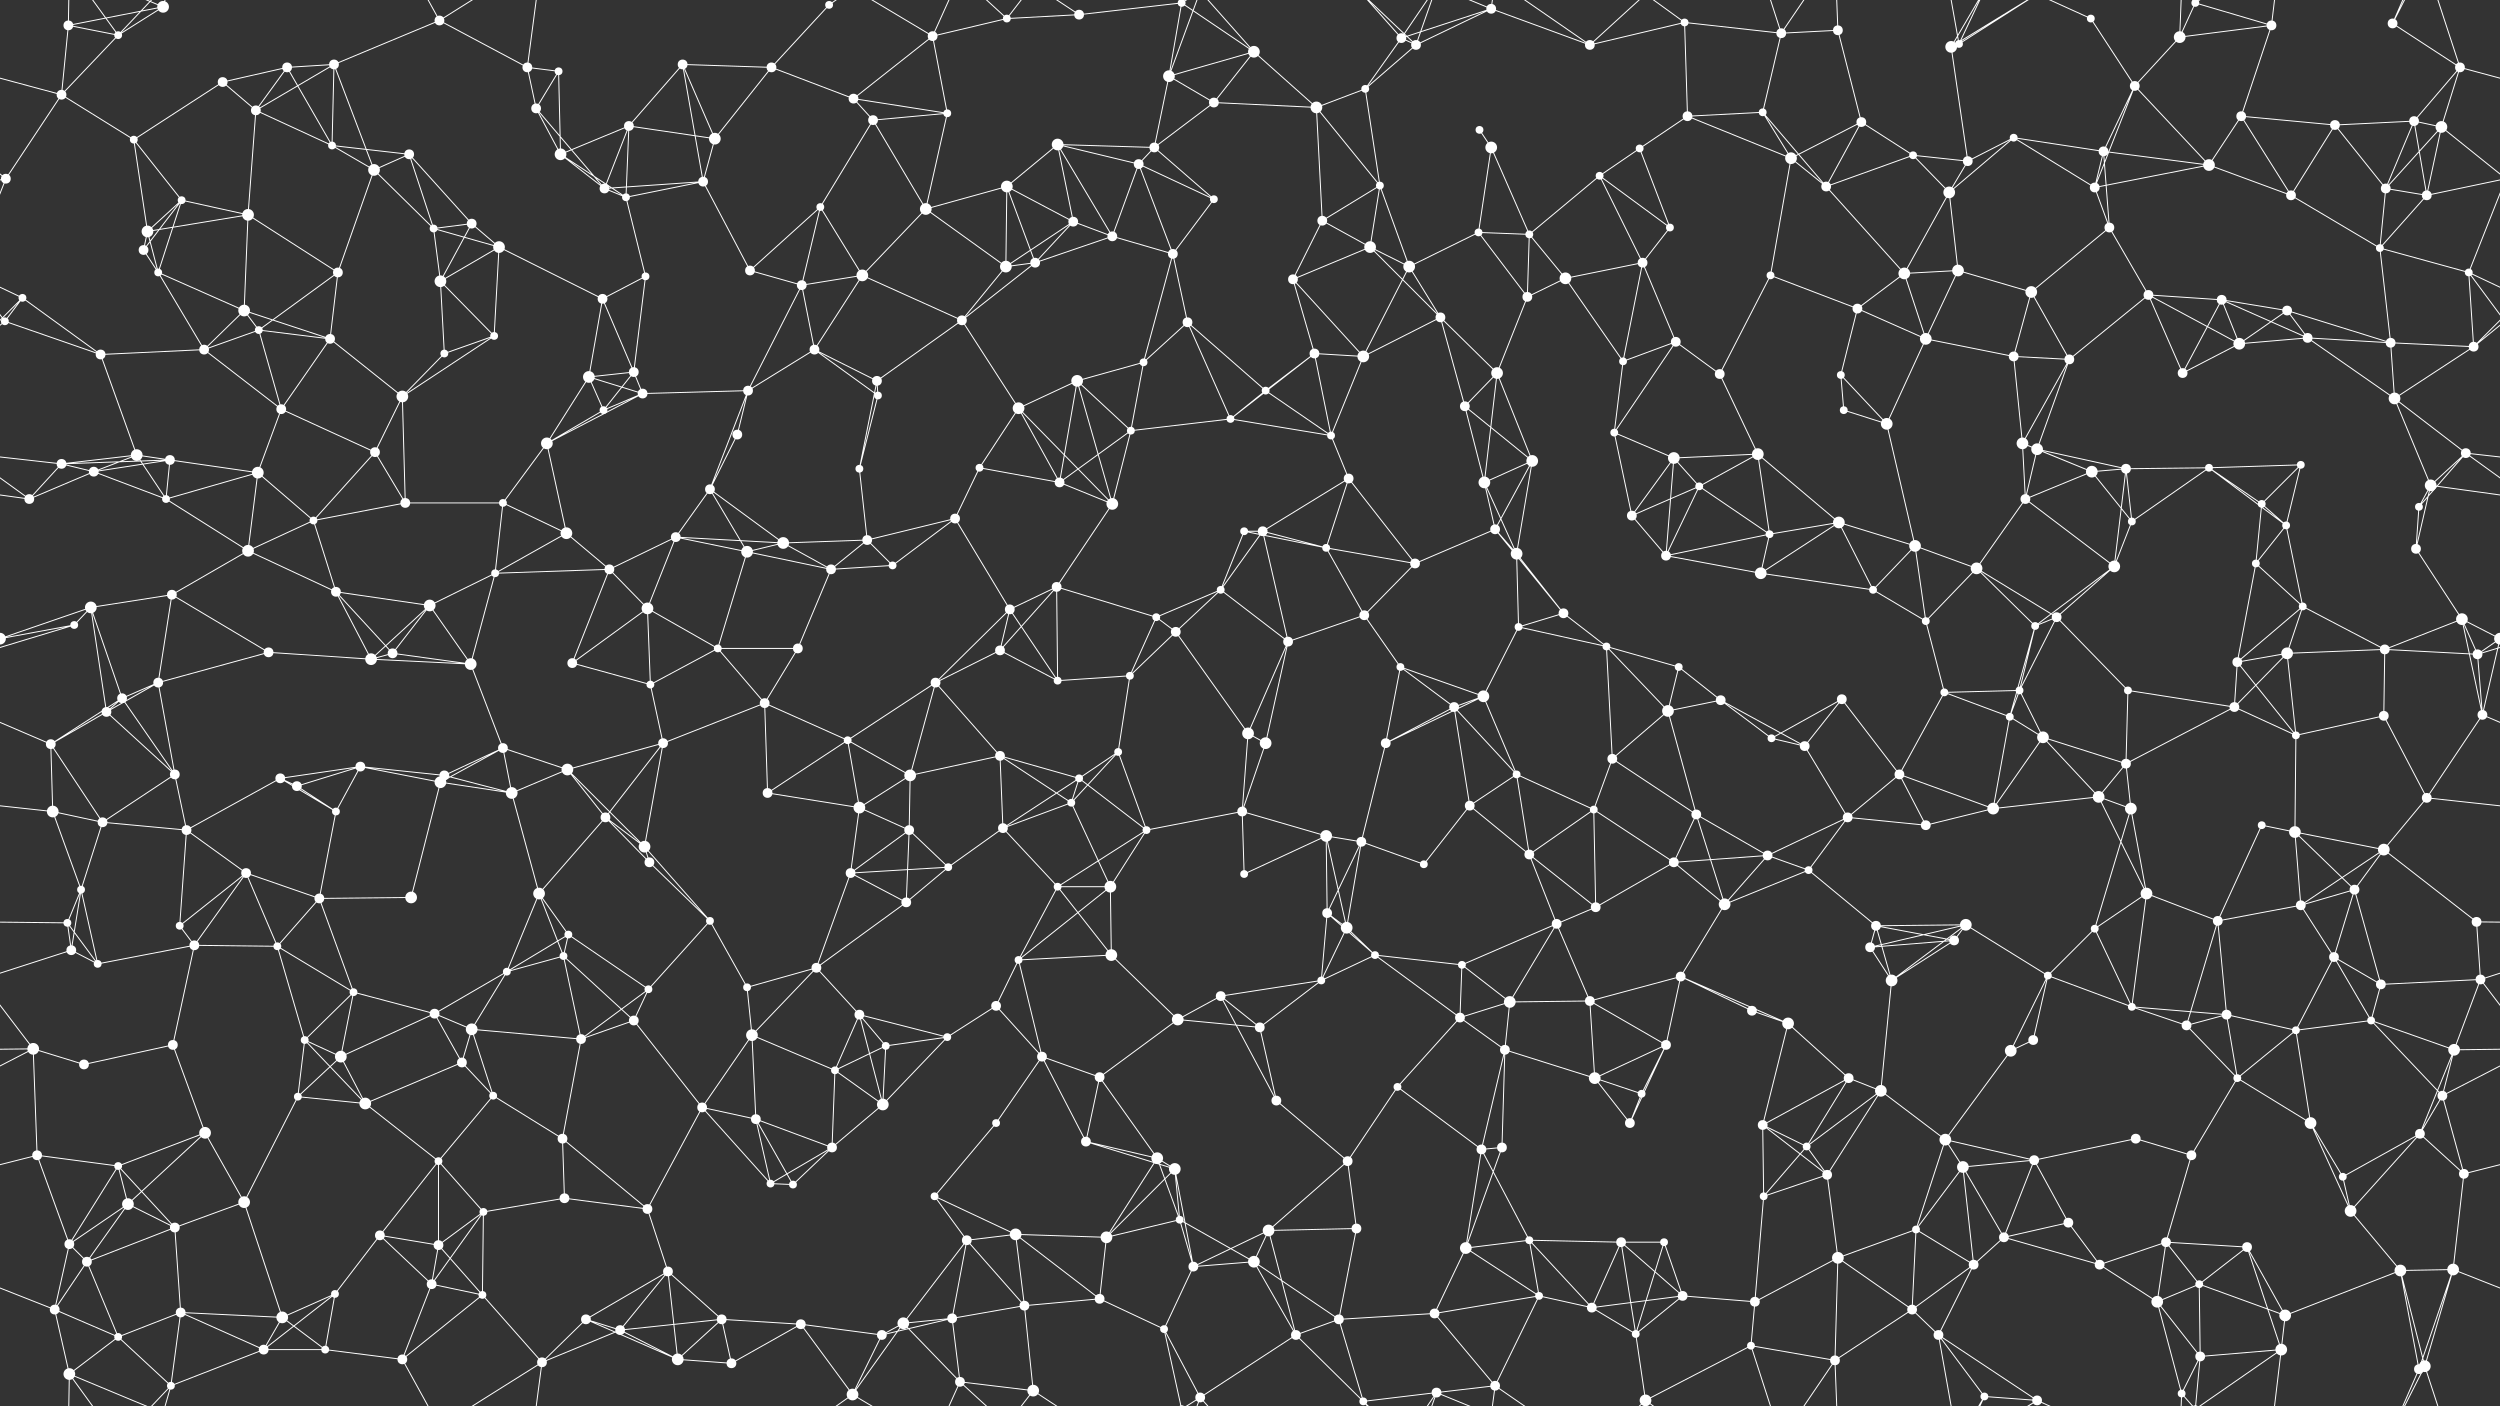 <svg xmlns="http://www.w3.org/2000/svg" width="2560" height="1440" fill="#fff"><rect width="100%" height="100%" fill="#333333" stroke="none"/><circle cx="70" cy="26" r="5"/><circle cx="121" cy="36" r="4"/><circle cx="167" cy="7" r="6"/><circle cx="294" cy="69" r="5"/><circle cx="342" cy="66" r="5"/><circle cx="450" cy="21" r="5"/><circle cx="540" cy="69" r="5"/><circle cx="572" cy="73" r="4"/><circle cx="699" cy="66" r="5"/><circle cx="790" cy="69" r="5"/><circle cx="849" cy="5" r="4"/><circle cx="955" cy="37" r="5"/><circle cx="1031" cy="19" r="4"/><circle cx="1105" cy="15" r="5"/><circle cx="1197" cy="78" r="6"/><circle cx="1210" cy="3" r="4"/><circle cx="1210" cy="1443" r="4"/><circle cx="1284" cy="53" r="6"/><circle cx="1435" cy="39" r="5"/><circle cx="1450" cy="46" r="5"/><circle cx="1527" cy="9" r="5"/><circle cx="1628" cy="46" r="5"/><circle cx="1725" cy="23" r="4"/><circle cx="1824" cy="34" r="5"/><circle cx="1882" cy="31" r="5"/><circle cx="1998" cy="48" r="6"/><circle cx="2006" cy="45" r="4"/><circle cx="2141" cy="19" r="4"/><circle cx="2232" cy="38" r="6"/><circle cx="2248" cy="3" r="4"/><circle cx="2248" cy="1443" r="4"/><circle cx="2326" cy="26" r="5"/><circle cx="2450" cy="24" r="5"/><circle cx="2519" cy="69" r="5"/><circle cx="63" cy="97" r="5"/><circle cx="137" cy="143" r="4"/><circle cx="228" cy="84" r="5"/><circle cx="262" cy="113" r="5"/><circle cx="340" cy="149" r="4"/><circle cx="419" cy="158" r="5"/><circle cx="549" cy="111" r="5"/><circle cx="574" cy="158" r="6"/><circle cx="644" cy="129" r="5"/><circle cx="732" cy="142" r="6"/><circle cx="874" cy="101" r="5"/><circle cx="894" cy="123" r="5"/><circle cx="970" cy="116" r="4"/><circle cx="1083" cy="148" r="6"/><circle cx="1182" cy="151" r="5"/><circle cx="1243" cy="105" r="5"/><circle cx="1348" cy="110" r="6"/><circle cx="1398" cy="91" r="4"/><circle cx="1515" cy="133" r="4"/><circle cx="1527" cy="151" r="6"/><circle cx="1679" cy="152" r="4"/><circle cx="1728" cy="119" r="5"/><circle cx="1805" cy="115" r="4"/><circle cx="1906" cy="125" r="5"/><circle cx="1959" cy="159" r="4"/><circle cx="2062" cy="141" r="4"/><circle cx="2154" cy="155" r="5"/><circle cx="2186" cy="88" r="5"/><circle cx="2295" cy="119" r="5"/><circle cx="2391" cy="128" r="5"/><circle cx="2472" cy="124" r="5"/><circle cx="2500" cy="130" r="6"/><circle cx="6" cy="183" r="5"/><circle cx="151" cy="237" r="6"/><circle cx="186" cy="205" r="4"/><circle cx="254" cy="220" r="6"/><circle cx="383" cy="174" r="6"/><circle cx="444" cy="234" r="4"/><circle cx="483" cy="229" r="5"/><circle cx="619" cy="193" r="5"/><circle cx="641" cy="202" r="4"/><circle cx="720" cy="186" r="5"/><circle cx="840" cy="212" r="4"/><circle cx="948" cy="214" r="6"/><circle cx="1031" cy="191" r="6"/><circle cx="1099" cy="227" r="5"/><circle cx="1166" cy="168" r="5"/><circle cx="1243" cy="204" r="4"/><circle cx="1354" cy="226" r="5"/><circle cx="1413" cy="190" r="4"/><circle cx="1514" cy="238" r="4"/><circle cx="1566" cy="240" r="4"/><circle cx="1638" cy="180" r="4"/><circle cx="1710" cy="233" r="4"/><circle cx="1834" cy="162" r="6"/><circle cx="1870" cy="191" r="5"/><circle cx="1996" cy="197" r="6"/><circle cx="2015" cy="165" r="5"/><circle cx="2145" cy="192" r="5"/><circle cx="2160" cy="233" r="5"/><circle cx="2262" cy="169" r="6"/><circle cx="2346" cy="200" r="5"/><circle cx="2443" cy="193" r="5"/><circle cx="2485" cy="200" r="5"/><circle cx="23" cy="305" r="4"/><circle cx="147" cy="256" r="5"/><circle cx="162" cy="279" r="4"/><circle cx="250" cy="318" r="6"/><circle cx="346" cy="279" r="5"/><circle cx="451" cy="288" r="6"/><circle cx="511" cy="253" r="6"/><circle cx="617" cy="306" r="5"/><circle cx="661" cy="283" r="4"/><circle cx="768" cy="277" r="5"/><circle cx="821" cy="292" r="5"/><circle cx="883" cy="282" r="6"/><circle cx="1030" cy="273" r="6"/><circle cx="1060" cy="269" r="5"/><circle cx="1139" cy="242" r="5"/><circle cx="1201" cy="260" r="5"/><circle cx="1324" cy="286" r="5"/><circle cx="1403" cy="253" r="6"/><circle cx="1443" cy="273" r="6"/><circle cx="1564" cy="304" r="5"/><circle cx="1603" cy="285" r="6"/><circle cx="1682" cy="269" r="5"/><circle cx="1813" cy="282" r="4"/><circle cx="1902" cy="316" r="5"/><circle cx="1950" cy="280" r="6"/><circle cx="2005" cy="277" r="6"/><circle cx="2080" cy="299" r="6"/><circle cx="2200" cy="302" r="5"/><circle cx="2275" cy="307" r="5"/><circle cx="2342" cy="318" r="5"/><circle cx="2437" cy="254" r="4"/><circle cx="2528" cy="279" r="4"/><circle cx="5" cy="329" r="4"/><circle cx="103" cy="363" r="5"/><circle cx="209" cy="358" r="5"/><circle cx="265" cy="338" r="4"/><circle cx="338" cy="347" r="5"/><circle cx="455" cy="362" r="4"/><circle cx="506" cy="344" r="4"/><circle cx="603" cy="386" r="6"/><circle cx="649" cy="381" r="5"/><circle cx="766" cy="400" r="5"/><circle cx="834" cy="358" r="5"/><circle cx="898" cy="390" r="5"/><circle cx="985" cy="328" r="5"/><circle cx="1103" cy="390" r="6"/><circle cx="1171" cy="371" r="4"/><circle cx="1216" cy="330" r="5"/><circle cx="1346" cy="362" r="5"/><circle cx="1396" cy="365" r="6"/><circle cx="1475" cy="325" r="5"/><circle cx="1533" cy="382" r="6"/><circle cx="1662" cy="370" r="4"/><circle cx="1716" cy="350" r="5"/><circle cx="1761" cy="383" r="5"/><circle cx="1885" cy="384" r="4"/><circle cx="1972" cy="347" r="6"/><circle cx="2062" cy="365" r="5"/><circle cx="2119" cy="368" r="5"/><circle cx="2235" cy="382" r="5"/><circle cx="2293" cy="352" r="6"/><circle cx="2363" cy="346" r="5"/><circle cx="2448" cy="351" r="5"/><circle cx="2533" cy="355" r="5"/><circle cx="63" cy="475" r="5"/><circle cx="140" cy="466" r="6"/><circle cx="174" cy="471" r="5"/><circle cx="288" cy="419" r="5"/><circle cx="384" cy="463" r="5"/><circle cx="412" cy="406" r="6"/><circle cx="560" cy="454" r="6"/><circle cx="618" cy="420" r="4"/><circle cx="658" cy="403" r="5"/><circle cx="755" cy="445" r="5"/><circle cx="880" cy="480" r="4"/><circle cx="899" cy="405" r="4"/><circle cx="1003" cy="479" r="4"/><circle cx="1043" cy="418" r="6"/><circle cx="1158" cy="441" r="4"/><circle cx="1260" cy="429" r="4"/><circle cx="1296" cy="400" r="4"/><circle cx="1363" cy="446" r="4"/><circle cx="1500" cy="416" r="5"/><circle cx="1569" cy="472" r="6"/><circle cx="1653" cy="443" r="4"/><circle cx="1714" cy="469" r="6"/><circle cx="1800" cy="465" r="6"/><circle cx="1888" cy="420" r="4"/><circle cx="1932" cy="434" r="6"/><circle cx="2071" cy="454" r="6"/><circle cx="2086" cy="460" r="6"/><circle cx="2177" cy="480" r="5"/><circle cx="2262" cy="479" r="4"/><circle cx="2356" cy="476" r="4"/><circle cx="2452" cy="408" r="6"/><circle cx="2525" cy="464" r="5"/><circle cx="30" cy="511" r="5"/><circle cx="96" cy="483" r="5"/><circle cx="170" cy="511" r="4"/><circle cx="264" cy="484" r="6"/><circle cx="321" cy="533" r="4"/><circle cx="415" cy="515" r="5"/><circle cx="515" cy="515" r="4"/><circle cx="580" cy="546" r="6"/><circle cx="692" cy="550" r="5"/><circle cx="727" cy="501" r="5"/><circle cx="802" cy="556" r="6"/><circle cx="888" cy="553" r="5"/><circle cx="978" cy="531" r="5"/><circle cx="1085" cy="494" r="5"/><circle cx="1139" cy="516" r="6"/><circle cx="1274" cy="544" r="4"/><circle cx="1293" cy="544" r="5"/><circle cx="1381" cy="490" r="5"/><circle cx="1520" cy="494" r="6"/><circle cx="1531" cy="542" r="5"/><circle cx="1671" cy="528" r="5"/><circle cx="1740" cy="498" r="4"/><circle cx="1812" cy="547" r="4"/><circle cx="1883" cy="535" r="6"/><circle cx="1961" cy="559" r="6"/><circle cx="2074" cy="511" r="5"/><circle cx="2142" cy="483" r="6"/><circle cx="2183" cy="534" r="4"/><circle cx="2316" cy="516" r="4"/><circle cx="2341" cy="538" r="4"/><circle cx="2477" cy="519" r="4"/><circle cx="2489" cy="497" r="6"/><circle cx="76" cy="640" r="4"/><circle cx="93" cy="622" r="6"/><circle cx="176" cy="609" r="5"/><circle cx="254" cy="564" r="6"/><circle cx="344" cy="606" r="5"/><circle cx="440" cy="620" r="6"/><circle cx="507" cy="587" r="4"/><circle cx="624" cy="583" r="5"/><circle cx="663" cy="623" r="6"/><circle cx="765" cy="565" r="6"/><circle cx="851" cy="583" r="5"/><circle cx="914" cy="579" r="4"/><circle cx="1034" cy="624" r="5"/><circle cx="1082" cy="601" r="5"/><circle cx="1184" cy="632" r="4"/><circle cx="1250" cy="604" r="4"/><circle cx="1358" cy="561" r="4"/><circle cx="1397" cy="630" r="5"/><circle cx="1449" cy="577" r="5"/><circle cx="1553" cy="567" r="6"/><circle cx="1601" cy="628" r="5"/><circle cx="1706" cy="569" r="5"/><circle cx="1803" cy="587" r="6"/><circle cx="1918" cy="604" r="4"/><circle cx="1972" cy="636" r="4"/><circle cx="2024" cy="582" r="6"/><circle cx="2106" cy="632" r="5"/><circle cx="2165" cy="580" r="6"/><circle cx="2310" cy="577" r="4"/><circle cx="2358" cy="621" r="4"/><circle cx="2474" cy="562" r="5"/><circle cx="2521" cy="634" r="6"/><circle cx="0" cy="654" r="6"/><circle cx="2560" cy="654" r="6"/><circle cx="125" cy="715" r="5"/><circle cx="162" cy="699" r="5"/><circle cx="275" cy="668" r="5"/><circle cx="380" cy="675" r="6"/><circle cx="402" cy="669" r="5"/><circle cx="482" cy="680" r="6"/><circle cx="586" cy="679" r="5"/><circle cx="666" cy="701" r="4"/><circle cx="735" cy="664" r="4"/><circle cx="817" cy="664" r="5"/><circle cx="958" cy="699" r="5"/><circle cx="1024" cy="666" r="5"/><circle cx="1083" cy="697" r="4"/><circle cx="1157" cy="692" r="4"/><circle cx="1204" cy="647" r="5"/><circle cx="1319" cy="657" r="5"/><circle cx="1434" cy="683" r="4"/><circle cx="1519" cy="713" r="6"/><circle cx="1555" cy="642" r="4"/><circle cx="1645" cy="662" r="4"/><circle cx="1719" cy="683" r="4"/><circle cx="1762" cy="717" r="5"/><circle cx="1886" cy="716" r="5"/><circle cx="1991" cy="709" r="4"/><circle cx="2068" cy="707" r="4"/><circle cx="2084" cy="641" r="4"/><circle cx="2179" cy="707" r="4"/><circle cx="2291" cy="678" r="5"/><circle cx="2342" cy="669" r="6"/><circle cx="2442" cy="665" r="5"/><circle cx="2537" cy="670" r="5"/><circle cx="52" cy="762" r="5"/><circle cx="109" cy="729" r="5"/><circle cx="179" cy="793" r="5"/><circle cx="287" cy="797" r="5"/><circle cx="369" cy="785" r="5"/><circle cx="455" cy="794" r="5"/><circle cx="515" cy="766" r="5"/><circle cx="581" cy="788" r="6"/><circle cx="679" cy="761" r="5"/><circle cx="783" cy="720" r="5"/><circle cx="868" cy="758" r="4"/><circle cx="932" cy="794" r="6"/><circle cx="1024" cy="774" r="5"/><circle cx="1105" cy="797" r="4"/><circle cx="1145" cy="770" r="4"/><circle cx="1278" cy="751" r="6"/><circle cx="1296" cy="761" r="6"/><circle cx="1419" cy="761" r="5"/><circle cx="1489" cy="724" r="5"/><circle cx="1553" cy="793" r="4"/><circle cx="1651" cy="777" r="5"/><circle cx="1708" cy="728" r="6"/><circle cx="1814" cy="756" r="4"/><circle cx="1848" cy="764" r="5"/><circle cx="1945" cy="793" r="5"/><circle cx="2058" cy="734" r="4"/><circle cx="2092" cy="755" r="6"/><circle cx="2177" cy="782" r="5"/><circle cx="2288" cy="724" r="5"/><circle cx="2351" cy="753" r="4"/><circle cx="2441" cy="733" r="5"/><circle cx="2542" cy="732" r="5"/><circle cx="54" cy="831" r="6"/><circle cx="105" cy="842" r="5"/><circle cx="191" cy="850" r="5"/><circle cx="304" cy="805" r="5"/><circle cx="344" cy="831" r="4"/><circle cx="451" cy="801" r="6"/><circle cx="524" cy="812" r="6"/><circle cx="620" cy="837" r="5"/><circle cx="660" cy="867" r="6"/><circle cx="786" cy="812" r="5"/><circle cx="880" cy="827" r="6"/><circle cx="931" cy="850" r="5"/><circle cx="1027" cy="848" r="5"/><circle cx="1097" cy="822" r="4"/><circle cx="1174" cy="850" r="4"/><circle cx="1272" cy="831" r="5"/><circle cx="1358" cy="856" r="6"/><circle cx="1394" cy="862" r="5"/><circle cx="1505" cy="825" r="5"/><circle cx="1566" cy="875" r="5"/><circle cx="1632" cy="829" r="4"/><circle cx="1737" cy="834" r="5"/><circle cx="1810" cy="876" r="5"/><circle cx="1892" cy="837" r="5"/><circle cx="1972" cy="845" r="5"/><circle cx="2041" cy="828" r="6"/><circle cx="2149" cy="816" r="6"/><circle cx="2182" cy="828" r="6"/><circle cx="2316" cy="845" r="4"/><circle cx="2350" cy="852" r="6"/><circle cx="2441" cy="870" r="6"/><circle cx="2485" cy="817" r="5"/><circle cx="69" cy="945" r="4"/><circle cx="83" cy="911" r="4"/><circle cx="184" cy="948" r="4"/><circle cx="252" cy="894" r="5"/><circle cx="327" cy="920" r="5"/><circle cx="421" cy="919" r="6"/><circle cx="552" cy="915" r="6"/><circle cx="582" cy="957" r="4"/><circle cx="665" cy="883" r="5"/><circle cx="727" cy="943" r="4"/><circle cx="871" cy="894" r="5"/><circle cx="928" cy="924" r="5"/><circle cx="971" cy="888" r="4"/><circle cx="1083" cy="908" r="4"/><circle cx="1137" cy="908" r="6"/><circle cx="1274" cy="895" r="4"/><circle cx="1359" cy="935" r="5"/><circle cx="1379" cy="950" r="6"/><circle cx="1458" cy="885" r="4"/><circle cx="1594" cy="946" r="5"/><circle cx="1634" cy="929" r="5"/><circle cx="1714" cy="883" r="5"/><circle cx="1766" cy="926" r="6"/><circle cx="1852" cy="891" r="4"/><circle cx="1921" cy="948" r="5"/><circle cx="2013" cy="947" r="6"/><circle cx="2145" cy="951" r="4"/><circle cx="2198" cy="915" r="6"/><circle cx="2271" cy="943" r="5"/><circle cx="2356" cy="927" r="5"/><circle cx="2411" cy="911" r="5"/><circle cx="2536" cy="944" r="5"/><circle cx="73" cy="973" r="5"/><circle cx="100" cy="987" r="4"/><circle cx="199" cy="968" r="5"/><circle cx="284" cy="969" r="4"/><circle cx="362" cy="1016" r="4"/><circle cx="445" cy="1038" r="5"/><circle cx="519" cy="995" r="4"/><circle cx="577" cy="979" r="4"/><circle cx="664" cy="1013" r="4"/><circle cx="765" cy="1011" r="4"/><circle cx="836" cy="991" r="5"/><circle cx="880" cy="1039" r="5"/><circle cx="1020" cy="1030" r="5"/><circle cx="1043" cy="983" r="4"/><circle cx="1138" cy="978" r="6"/><circle cx="1250" cy="1020" r="5"/><circle cx="1353" cy="1004" r="4"/><circle cx="1408" cy="978" r="4"/><circle cx="1497" cy="988" r="4"/><circle cx="1546" cy="1026" r="6"/><circle cx="1628" cy="1025" r="5"/><circle cx="1721" cy="1000" r="5"/><circle cx="1794" cy="1035" r="5"/><circle cx="1915" cy="970" r="5"/><circle cx="1937" cy="1004" r="6"/><circle cx="2001" cy="963" r="5"/><circle cx="2097" cy="999" r="4"/><circle cx="2183" cy="1031" r="4"/><circle cx="2280" cy="1039" r="5"/><circle cx="2390" cy="980" r="5"/><circle cx="2438" cy="1008" r="5"/><circle cx="2540" cy="1003" r="5"/><circle cx="34" cy="1074" r="6"/><circle cx="86" cy="1090" r="5"/><circle cx="177" cy="1070" r="5"/><circle cx="312" cy="1065" r="4"/><circle cx="349" cy="1082" r="6"/><circle cx="473" cy="1088" r="5"/><circle cx="483" cy="1054" r="6"/><circle cx="595" cy="1064" r="5"/><circle cx="649" cy="1045" r="5"/><circle cx="770" cy="1060" r="6"/><circle cx="855" cy="1096" r="4"/><circle cx="907" cy="1071" r="4"/><circle cx="970" cy="1062" r="4"/><circle cx="1067" cy="1082" r="5"/><circle cx="1126" cy="1103" r="5"/><circle cx="1206" cy="1044" r="6"/><circle cx="1290" cy="1052" r="5"/><circle cx="1431" cy="1113" r="4"/><circle cx="1495" cy="1042" r="5"/><circle cx="1541" cy="1075" r="5"/><circle cx="1633" cy="1104" r="6"/><circle cx="1706" cy="1070" r="5"/><circle cx="1831" cy="1048" r="6"/><circle cx="1893" cy="1104" r="5"/><circle cx="1926" cy="1117" r="6"/><circle cx="2059" cy="1076" r="6"/><circle cx="2082" cy="1065" r="5"/><circle cx="2239" cy="1050" r="5"/><circle cx="2291" cy="1104" r="4"/><circle cx="2351" cy="1055" r="4"/><circle cx="2428" cy="1045" r="4"/><circle cx="2513" cy="1075" r="6"/><circle cx="38" cy="1183" r="5"/><circle cx="121" cy="1194" r="4"/><circle cx="210" cy="1160" r="6"/><circle cx="305" cy="1123" r="4"/><circle cx="374" cy="1130" r="6"/><circle cx="449" cy="1189" r="4"/><circle cx="505" cy="1122" r="4"/><circle cx="576" cy="1166" r="5"/><circle cx="719" cy="1134" r="5"/><circle cx="774" cy="1146" r="5"/><circle cx="852" cy="1175" r="5"/><circle cx="904" cy="1131" r="6"/><circle cx="1020" cy="1150" r="4"/><circle cx="1112" cy="1169" r="5"/><circle cx="1185" cy="1186" r="6"/><circle cx="1203" cy="1197" r="6"/><circle cx="1307" cy="1127" r="5"/><circle cx="1380" cy="1189" r="5"/><circle cx="1517" cy="1177" r="5"/><circle cx="1538" cy="1175" r="5"/><circle cx="1669" cy="1150" r="5"/><circle cx="1681" cy="1120" r="4"/><circle cx="1805" cy="1152" r="5"/><circle cx="1850" cy="1174" r="4"/><circle cx="1992" cy="1167" r="6"/><circle cx="2010" cy="1195" r="6"/><circle cx="2083" cy="1188" r="5"/><circle cx="2187" cy="1166" r="5"/><circle cx="2244" cy="1183" r="5"/><circle cx="2366" cy="1150" r="6"/><circle cx="2478" cy="1161" r="5"/><circle cx="2501" cy="1122" r="5"/><circle cx="71" cy="1274" r="5"/><circle cx="131" cy="1233" r="6"/><circle cx="179" cy="1257" r="5"/><circle cx="250" cy="1231" r="6"/><circle cx="389" cy="1265" r="5"/><circle cx="449" cy="1275" r="5"/><circle cx="495" cy="1241" r="4"/><circle cx="578" cy="1227" r="5"/><circle cx="663" cy="1238" r="5"/><circle cx="789" cy="1212" r="4"/><circle cx="812" cy="1213" r="4"/><circle cx="957" cy="1225" r="4"/><circle cx="990" cy="1270" r="5"/><circle cx="1040" cy="1264" r="6"/><circle cx="1133" cy="1267" r="6"/><circle cx="1208" cy="1249" r="4"/><circle cx="1299" cy="1260" r="6"/><circle cx="1389" cy="1258" r="5"/><circle cx="1501" cy="1278" r="6"/><circle cx="1566" cy="1270" r="4"/><circle cx="1660" cy="1272" r="5"/><circle cx="1704" cy="1272" r="4"/><circle cx="1806" cy="1225" r="4"/><circle cx="1871" cy="1203" r="5"/><circle cx="1962" cy="1259" r="4"/><circle cx="2052" cy="1267" r="5"/><circle cx="2118" cy="1252" r="5"/><circle cx="2218" cy="1272" r="5"/><circle cx="2301" cy="1277" r="5"/><circle cx="2399" cy="1205" r="4"/><circle cx="2407" cy="1240" r="6"/><circle cx="2523" cy="1202" r="5"/><circle cx="56" cy="1341" r="5"/><circle cx="89" cy="1292" r="5"/><circle cx="185" cy="1344" r="5"/><circle cx="289" cy="1349" r="6"/><circle cx="343" cy="1325" r="4"/><circle cx="442" cy="1315" r="5"/><circle cx="494" cy="1326" r="4"/><circle cx="600" cy="1351" r="5"/><circle cx="684" cy="1302" r="5"/><circle cx="739" cy="1351" r="5"/><circle cx="820" cy="1356" r="5"/><circle cx="925" cy="1355" r="6"/><circle cx="975" cy="1350" r="5"/><circle cx="1049" cy="1337" r="5"/><circle cx="1126" cy="1330" r="5"/><circle cx="1222" cy="1297" r="5"/><circle cx="1284" cy="1292" r="6"/><circle cx="1371" cy="1351" r="5"/><circle cx="1469" cy="1345" r="5"/><circle cx="1576" cy="1327" r="4"/><circle cx="1630" cy="1339" r="5"/><circle cx="1723" cy="1327" r="5"/><circle cx="1797" cy="1333" r="5"/><circle cx="1882" cy="1288" r="6"/><circle cx="1958" cy="1341" r="5"/><circle cx="2021" cy="1295" r="5"/><circle cx="2150" cy="1295" r="5"/><circle cx="2209" cy="1333" r="6"/><circle cx="2252" cy="1315" r="4"/><circle cx="2340" cy="1347" r="6"/><circle cx="2458" cy="1301" r="6"/><circle cx="2512" cy="1300" r="6"/><circle cx="71" cy="1407" r="6"/><circle cx="121" cy="1369" r="4"/><circle cx="175" cy="1419" r="4"/><circle cx="270" cy="1382" r="5"/><circle cx="333" cy="1382" r="4"/><circle cx="412" cy="1392" r="5"/><circle cx="555" cy="1395" r="5"/><circle cx="635" cy="1362" r="5"/><circle cx="694" cy="1392" r="6"/><circle cx="749" cy="1396" r="5"/><circle cx="873" cy="1428" r="6"/><circle cx="903" cy="1367" r="5"/><circle cx="983" cy="1415" r="5"/><circle cx="1058" cy="1424" r="6"/><circle cx="1192" cy="1361" r="4"/><circle cx="1229" cy="1431" r="5"/><circle cx="1327" cy="1367" r="5"/><circle cx="1396" cy="1435" r="4"/><circle cx="1471" cy="1426" r="5"/><circle cx="1531" cy="1419" r="5"/><circle cx="1675" cy="1366" r="4"/><circle cx="1685" cy="1434" r="6"/><circle cx="1685" cy="-6" r="6"/><circle cx="1793" cy="1378" r="4"/><circle cx="1879" cy="1393" r="5"/><circle cx="1985" cy="1367" r="5"/><circle cx="2032" cy="1430" r="4"/><circle cx="2086" cy="1434" r="5"/><circle cx="2234" cy="1427" r="4"/><circle cx="2253" cy="1389" r="5"/><circle cx="2336" cy="1382" r="6"/><circle cx="2477" cy="1402" r="5"/><circle cx="2483" cy="1399" r="6"/><path stroke="#fff" d="M70 26L121 36M70 26L167 7M70 26L63 97M70 26L71 -33M70 1466L71 1407M121 36L167 7M121 36L63 97M121 36L71 -33M121 36L175 -21M121 1476L71 1407M121 1476L175 1419M167 7L71 -33M167 7L175 -21M167 1447L71 1407M167 1447L175 1419M294 69L342 66M294 69L228 84M294 69L262 113M294 69L340 149M342 66L450 21M342 66L262 113M342 66L340 149M342 66L383 174M450 21L540 69M450 21L412 -48M450 21L555 -45M450 1461L412 1392M450 1461L555 1395M540 69L572 73M540 69L549 111M540 69L555 -45M540 1509L555 1395M572 73L549 111M572 73L574 158M699 66L790 69M699 66L644 129M699 66L732 142M699 66L720 186M790 69L849 5M790 69L732 142M790 69L874 101M849 5L873 -12M849 1445L873 1428M955 37L1031 19M955 37L874 101M955 37L970 116M955 37L873 -12M955 37L983 -25M955 1477L873 1428M955 1477L983 1415M1031 19L1105 15M1031 19L983 -25M1031 19L1058 -16M1031 1459L983 1415M1031 1459L1058 1424M1105 15L1210 3M1105 15L1058 -16M1105 1455L1058 1424M1197 78L1210 3M1197 78L1284 53M1197 78L1182 151M1197 78L1243 105M1197 78L1229 -9M1197 1518L1229 1431M1210 3L1284 53M1210 3L1192 -79M1210 3L1229 -9M1210 1443L1192 1361M1210 1443L1229 1431M1284 53L1243 105M1284 53L1348 110M1284 53L1229 -9M1284 1493L1229 1431M1435 39L1450 46M1435 39L1527 9M1435 39L1398 91M1435 39L1396 -5M1435 39L1471 -14M1435 1479L1396 1435M1435 1479L1471 1426M1450 46L1527 9M1450 46L1398 91M1450 46L1396 -5M1450 46L1471 -14M1450 1486L1396 1435M1450 1486L1471 1426M1527 9L1628 46M1527 9L1471 -14M1527 9L1531 -21M1527 1449L1471 1426M1527 1449L1531 1419M1628 46L1725 23M1628 46L1531 -21M1628 46L1685 -6M1628 1486L1531 1419M1628 1486L1685 1434M1725 23L1824 34M1725 23L1728 119M1725 23L1685 -6M1725 1463L1685 1434M1824 34L1882 31M1824 34L1805 115M1824 34L1793 -62M1824 34L1879 -47M1824 1474L1793 1378M1824 1474L1879 1393M1882 31L1906 125M1882 31L1879 -47M1882 1471L1879 1393M1998 48L2006 45M1998 48L2015 165M1998 48L2032 -10M1998 48L2086 -6M1998 1488L2032 1430M1998 1488L2086 1434M2006 45L1985 -73M2006 45L2032 -10M2006 45L2086 -6M2006 1485L1985 1367M2006 1485L2032 1430M2006 1485L2086 1434M2141 19L2186 88M2141 19L2086 -6M2141 1459L2086 1434M2232 38L2248 3M2232 38L2326 26M2232 38L2186 88M2232 38L2234 -13M2232 1478L2234 1427M2248 3L2326 26M2248 3L2234 -13M2248 3L2253 -51M2248 3L2336 -58M2248 1443L2234 1427M2248 1443L2253 1389M2248 1443L2336 1382M2326 26L2295 119M2326 26L2336 -58M2326 1466L2336 1382M2450 24L2519 69M2450 24L2477 -38M2450 24L2483 -41M2450 1464L2477 1402M2450 1464L2483 1399M2519 69L2623 97M2519 69L2472 124M2519 69L2500 130M2519 69L2483 -41M-41 69L63 97M2519 1509L2483 1399M63 97L137 143M63 97L6 183M137 143L228 84M137 143L151 237M137 143L186 205M228 84L262 113M262 113L340 149M262 113L254 220M340 149L419 158M340 149L383 174M419 158L383 174M419 158L444 234M419 158L483 229M549 111L574 158M549 111L619 193M574 158L644 129M574 158L619 193M574 158L641 202M644 129L732 142M644 129L619 193M644 129L641 202M732 142L720 186M874 101L894 123M874 101L970 116M894 123L970 116M894 123L840 212M894 123L948 214M970 116L948 214M1083 148L1182 151M1083 148L1031 191M1083 148L1099 227M1083 148L1166 168M1083 148L1139 242M1182 151L1243 105M1182 151L1166 168M1182 151L1243 204M1243 105L1348 110M1348 110L1398 91M1348 110L1354 226M1348 110L1413 190M1398 91L1413 190M1515 133L1527 151M1527 151L1514 238M1527 151L1566 240M1679 152L1728 119M1679 152L1638 180M1679 152L1710 233M1728 119L1805 115M1728 119L1834 162M1805 115L1834 162M1805 115L1870 191M1906 125L1959 159M1906 125L1834 162M1906 125L1870 191M1959 159L1870 191M1959 159L1996 197M1959 159L2015 165M2062 141L2154 155M2062 141L1996 197M2062 141L2015 165M2062 141L2145 192M2154 155L2186 88M2154 155L2145 192M2154 155L2160 233M2154 155L2262 169M2186 88L2145 192M2186 88L2262 169M2295 119L2391 128M2295 119L2262 169M2295 119L2346 200M2391 128L2472 124M2391 128L2346 200M2391 128L2443 193M2472 124L2500 130M2472 124L2443 193M2472 124L2485 200M2500 130L2566 183M2500 130L2443 193M2500 130L2485 200M-60 130L6 183M6 183L-75 200M6 183L-32 279M2566 183L2485 200M2566 183L2528 279M151 237L186 205M151 237L254 220M151 237L147 256M151 237L162 279M186 205L254 220M186 205L147 256M186 205L162 279M254 220L250 318M254 220L346 279M383 174L444 234M383 174L346 279M444 234L483 229M444 234L451 288M444 234L511 253M483 229L451 288M483 229L511 253M619 193L641 202M619 193L720 186M641 202L720 186M641 202L661 283M720 186L768 277M840 212L768 277M840 212L821 292M840 212L883 282M948 214L1031 191M948 214L883 282M948 214L1030 273M1031 191L1099 227M1031 191L1030 273M1031 191L1060 269M1099 227L1030 273M1099 227L1060 269M1099 227L1139 242M1166 168L1243 204M1166 168L1139 242M1166 168L1201 260M1243 204L1201 260M1354 226L1413 190M1354 226L1324 286M1354 226L1403 253M1413 190L1403 253M1413 190L1443 273M1514 238L1566 240M1514 238L1443 273M1514 238L1564 304M1566 240L1638 180M1566 240L1564 304M1566 240L1603 285M1638 180L1710 233M1638 180L1682 269M1710 233L1682 269M1834 162L1870 191M1834 162L1813 282M1870 191L1950 280M1996 197L2015 165M1996 197L1950 280M1996 197L2005 277M2145 192L2160 233M2145 192L2262 169M2160 233L2080 299M2160 233L2200 302M2262 169L2346 200M2346 200L2437 254M2443 193L2485 200M2443 193L2437 254M2485 200L2437 254M23 305L-32 279M23 305L5 329M23 305L103 363M23 305L-27 355M2583 305L2528 279M2583 305L2533 355M147 256L162 279M162 279L250 318M162 279L209 358M250 318L209 358M250 318L265 338M250 318L338 347M346 279L265 338M346 279L338 347M451 288L511 253M451 288L455 362M451 288L506 344M511 253L617 306M511 253L506 344M617 306L661 283M617 306L603 386M617 306L649 381M661 283L649 381M768 277L821 292M821 292L883 282M821 292L766 400M821 292L834 358M883 282L834 358M883 282L985 328M1030 273L1060 269M1030 273L985 328M1060 269L1139 242M1060 269L985 328M1139 242L1201 260M1201 260L1171 371M1201 260L1216 330M1324 286L1403 253M1324 286L1346 362M1324 286L1396 365M1403 253L1443 273M1403 253L1475 325M1443 273L1396 365M1443 273L1475 325M1564 304L1603 285M1564 304L1533 382M1603 285L1682 269M1603 285L1662 370M1682 269L1662 370M1682 269L1716 350M1813 282L1902 316M1813 282L1761 383M1902 316L1950 280M1902 316L1885 384M1902 316L1972 347M1950 280L2005 277M1950 280L1972 347M2005 277L2080 299M2005 277L1972 347M2080 299L2062 365M2080 299L2119 368M2200 302L2275 307M2200 302L2119 368M2200 302L2235 382M2200 302L2293 352M2275 307L2342 318M2275 307L2235 382M2275 307L2293 352M2275 307L2363 346M2342 318L2293 352M2342 318L2363 346M2342 318L2448 351M2437 254L2528 279M2437 254L2448 351M2528 279L2565 329M2528 279L2533 355M-32 279L5 329M5 329L103 363M5 329L-27 355M2565 329L2533 355M103 363L209 358M103 363L140 466M209 358L265 338M209 358L288 419M265 338L338 347M265 338L288 419M338 347L288 419M338 347L412 406M455 362L506 344M455 362L412 406M506 344L412 406M603 386L649 381M603 386L560 454M603 386L618 420M603 386L658 403M649 381L618 420M649 381L658 403M766 400L834 358M766 400L658 403M766 400L755 445M766 400L727 501M834 358L898 390M834 358L899 405M898 390L985 328M898 390L880 480M898 390L899 405M985 328L1043 418M1103 390L1171 371M1103 390L1043 418M1103 390L1158 441M1103 390L1085 494M1103 390L1139 516M1171 371L1216 330M1171 371L1158 441M1216 330L1260 429M1216 330L1296 400M1346 362L1396 365M1346 362L1260 429M1346 362L1296 400M1346 362L1363 446M1396 365L1475 325M1396 365L1363 446M1475 325L1533 382M1475 325L1500 416M1533 382L1500 416M1533 382L1569 472M1533 382L1520 494M1662 370L1716 350M1662 370L1653 443M1716 350L1761 383M1716 350L1653 443M1761 383L1800 465M1885 384L1888 420M1885 384L1932 434M1972 347L2062 365M1972 347L1932 434M2062 365L2119 368M2062 365L2071 454M2119 368L2071 454M2119 368L2086 460M2235 382L2293 352M2293 352L2363 346M2363 346L2448 351M2363 346L2452 408M2448 351L2533 355M2448 351L2452 408M2533 355L2452 408M63 475L140 466M63 475L174 471M63 475L-35 464M63 475L30 511M63 475L96 483M2623 475L2525 464M140 466L174 471M140 466L96 483M140 466L170 511M174 471L96 483M174 471L170 511M174 471L264 484M288 419L384 463M288 419L264 484M384 463L412 406M384 463L321 533M384 463L415 515M412 406L415 515M560 454L618 420M560 454L658 403M560 454L515 515M560 454L580 546M618 420L658 403M755 445L727 501M880 480L899 405M880 480L888 553M1003 479L1043 418M1003 479L978 531M1003 479L1085 494M1043 418L1085 494M1043 418L1139 516M1158 441L1260 429M1158 441L1085 494M1158 441L1139 516M1260 429L1296 400M1260 429L1363 446M1296 400L1363 446M1363 446L1381 490M1500 416L1569 472M1500 416L1520 494M1569 472L1520 494M1569 472L1531 542M1569 472L1553 567M1653 443L1714 469M1653 443L1671 528M1714 469L1800 465M1714 469L1671 528M1714 469L1740 498M1714 469L1706 569M1800 465L1740 498M1800 465L1812 547M1800 465L1883 535M1888 420L1932 434M1932 434L1961 559M2071 454L2086 460M2071 454L2074 511M2071 454L2142 483M2086 460L2177 480M2086 460L2074 511M2086 460L2142 483M2177 480L2262 479M2177 480L2142 483M2177 480L2183 534M2177 480L2165 580M2262 479L2356 476M2262 479L2183 534M2262 479L2316 516M2262 479L2341 538M2356 476L2316 516M2356 476L2341 538M2452 408L2525 464M2452 408L2489 497M2525 464L2590 511M2525 464L2477 519M2525 464L2489 497M-35 464L30 511M30 511L96 483M30 511L-71 497M2590 511L2489 497M96 483L170 511M170 511L264 484M170 511L254 564M264 484L321 533M264 484L254 564M321 533L415 515M321 533L254 564M321 533L344 606M415 515L515 515M515 515L580 546M515 515L507 587M580 546L507 587M580 546L624 583M692 550L727 501M692 550L802 556M692 550L624 583M692 550L663 623M692 550L765 565M727 501L802 556M727 501L765 565M802 556L888 553M802 556L765 565M802 556L851 583M888 553L978 531M888 553L851 583M888 553L914 579M978 531L914 579M978 531L1034 624M1085 494L1139 516M1139 516L1082 601M1274 544L1293 544M1274 544L1250 604M1274 544L1358 561M1293 544L1381 490M1293 544L1250 604M1293 544L1358 561M1293 544L1319 657M1381 490L1358 561M1381 490L1449 577M1520 494L1531 542M1520 494L1553 567M1531 542L1449 577M1531 542L1553 567M1531 542L1601 628M1671 528L1740 498M1671 528L1706 569M1740 498L1812 547M1740 498L1706 569M1812 547L1883 535M1812 547L1706 569M1812 547L1803 587M1883 535L1961 559M1883 535L1803 587M1883 535L1918 604M1961 559L1918 604M1961 559L1972 636M1961 559L2024 582M2074 511L2142 483M2074 511L2024 582M2074 511L2165 580M2142 483L2183 534M2183 534L2165 580M2316 516L2341 538M2316 516L2310 577M2341 538L2310 577M2341 538L2358 621M2477 519L2489 497M2477 519L2474 562M2489 497L2474 562M76 640L93 622M76 640L0 654M76 640L-23 670M2636 640L2537 670M93 622L176 609M93 622L0 654M93 622L125 715M93 622L109 729M176 609L254 564M176 609L162 699M176 609L275 668M254 564L344 606M344 606L440 620M344 606L380 675M344 606L402 669M440 620L507 587M440 620L380 675M440 620L402 669M440 620L482 680M507 587L624 583M507 587L482 680M624 583L663 623M624 583L586 679M663 623L586 679M663 623L666 701M663 623L735 664M765 565L851 583M765 565L735 664M851 583L914 579M851 583L817 664M1034 624L1082 601M1034 624L958 699M1034 624L1024 666M1034 624L1083 697M1082 601L1184 632M1082 601L1024 666M1082 601L1083 697M1184 632L1250 604M1184 632L1157 692M1184 632L1204 647M1250 604L1204 647M1250 604L1319 657M1358 561L1397 630M1358 561L1449 577M1397 630L1449 577M1397 630L1319 657M1397 630L1434 683M1553 567L1601 628M1553 567L1555 642M1601 628L1555 642M1601 628L1645 662M1706 569L1803 587M1803 587L1918 604M1918 604L1972 636M1972 636L2024 582M1972 636L1991 709M2024 582L2106 632M2024 582L2084 641M2106 632L2165 580M2106 632L2068 707M2106 632L2084 641M2106 632L2179 707M2165 580L2084 641M2310 577L2358 621M2310 577L2291 678M2358 621L2291 678M2358 621L2342 669M2358 621L2442 665M2474 562L2521 634M2521 634L2560 654M2521 634L2442 665M2521 634L2537 670M2521 634L2542 732M-39 634L0 654M0 654L-23 670M0 654L-18 732M2560 654L2537 670M2560 654L2542 732M125 715L162 699M125 715L52 762M125 715L109 729M125 715L179 793M162 699L275 668M162 699L109 729M162 699L179 793M275 668L380 675M380 675L402 669M380 675L482 680M402 669L482 680M482 680L515 766M586 679L666 701M666 701L735 664M666 701L679 761M735 664L817 664M735 664L783 720M817 664L783 720M958 699L1024 666M958 699L868 758M958 699L932 794M958 699L1024 774M1024 666L1083 697M1083 697L1157 692M1157 692L1204 647M1157 692L1145 770M1204 647L1278 751M1319 657L1278 751M1319 657L1296 761M1434 683L1519 713M1434 683L1419 761M1434 683L1489 724M1519 713L1555 642M1519 713L1419 761M1519 713L1489 724M1519 713L1553 793M1555 642L1645 662M1645 662L1719 683M1645 662L1651 777M1645 662L1708 728M1719 683L1762 717M1719 683L1708 728M1762 717L1708 728M1762 717L1814 756M1762 717L1848 764M1886 716L1814 756M1886 716L1848 764M1886 716L1945 793M1991 709L2068 707M1991 709L1945 793M1991 709L2058 734M2068 707L2084 641M2068 707L2058 734M2068 707L2092 755M2084 641L2058 734M2179 707L2177 782M2179 707L2288 724M2291 678L2342 669M2291 678L2288 724M2291 678L2351 753M2342 669L2442 665M2342 669L2288 724M2342 669L2351 753M2442 665L2537 670M2442 665L2441 733M2537 670L2542 732M52 762L109 729M52 762L-18 732M52 762L54 831M52 762L105 842M2612 762L2542 732M109 729L179 793M179 793L105 842M179 793L191 850M287 797L369 785M287 797L191 850M287 797L304 805M287 797L344 831M369 785L455 794M369 785L304 805M369 785L344 831M369 785L451 801M455 794L515 766M455 794L451 801M455 794L524 812M515 766L581 788M515 766L451 801M515 766L524 812M581 788L679 761M581 788L524 812M581 788L620 837M581 788L660 867M679 761L783 720M679 761L620 837M679 761L660 867M783 720L868 758M783 720L786 812M868 758L932 794M868 758L786 812M868 758L880 827M932 794L1024 774M932 794L880 827M932 794L931 850M1024 774L1105 797M1024 774L1027 848M1024 774L1097 822M1105 797L1145 770M1105 797L1027 848M1105 797L1097 822M1105 797L1174 850M1145 770L1097 822M1145 770L1174 850M1278 751L1296 761M1278 751L1272 831M1296 761L1272 831M1419 761L1489 724M1419 761L1394 862M1489 724L1553 793M1489 724L1505 825M1553 793L1505 825M1553 793L1566 875M1553 793L1632 829M1651 777L1708 728M1651 777L1632 829M1651 777L1737 834M1708 728L1737 834M1814 756L1848 764M1848 764L1892 837M1945 793L1892 837M1945 793L1972 845M1945 793L2041 828M2058 734L2092 755M2058 734L2041 828M2092 755L2177 782M2092 755L2041 828M2092 755L2149 816M2177 782L2288 724M2177 782L2149 816M2177 782L2182 828M2288 724L2351 753M2351 753L2441 733M2351 753L2350 852M2441 733L2485 817M2542 732L2485 817M54 831L105 842M54 831L-75 817M54 831L83 911M2614 831L2485 817M105 842L191 850M105 842L83 911M191 850L184 948M191 850L252 894M304 805L344 831M344 831L327 920M451 801L524 812M451 801L421 919M524 812L552 915M620 837L660 867M620 837L552 915M620 837L665 883M660 867L665 883M660 867L727 943M786 812L880 827M880 827L931 850M880 827L871 894M931 850L871 894M931 850L928 924M931 850L971 888M1027 848L1097 822M1027 848L971 888M1027 848L1083 908M1097 822L1137 908M1174 850L1272 831M1174 850L1083 908M1174 850L1137 908M1272 831L1358 856M1272 831L1274 895M1358 856L1394 862M1358 856L1274 895M1358 856L1359 935M1358 856L1379 950M1394 862L1359 935M1394 862L1379 950M1394 862L1458 885M1505 825L1566 875M1505 825L1458 885M1566 875L1632 829M1566 875L1594 946M1566 875L1634 929M1632 829L1634 929M1632 829L1714 883M1737 834L1810 876M1737 834L1714 883M1737 834L1766 926M1810 876L1892 837M1810 876L1714 883M1810 876L1766 926M1810 876L1852 891M1892 837L1972 845M1892 837L1852 891M1972 845L2041 828M2041 828L2149 816M2149 816L2182 828M2149 816L2198 915M2182 828L2145 951M2182 828L2198 915M2316 845L2350 852M2316 845L2271 943M2350 852L2441 870M2350 852L2356 927M2350 852L2411 911M2441 870L2485 817M2441 870L2356 927M2441 870L2411 911M2441 870L2536 944M69 945L83 911M69 945L-24 944M69 945L73 973M69 945L100 987M2629 945L2536 944M83 911L73 973M83 911L100 987M184 948L252 894M184 948L199 968M252 894L327 920M252 894L199 968M252 894L284 969M327 920L421 919M327 920L284 969M327 920L362 1016M552 915L582 957M552 915L519 995M552 915L577 979M582 957L519 995M582 957L577 979M582 957L664 1013M665 883L727 943M727 943L664 1013M727 943L765 1011M871 894L928 924M871 894L971 888M871 894L836 991M928 924L971 888M928 924L836 991M1083 908L1137 908M1083 908L1043 983M1083 908L1138 978M1137 908L1043 983M1137 908L1138 978M1359 935L1379 950M1359 935L1353 1004M1359 935L1408 978M1379 950L1353 1004M1379 950L1408 978M1594 946L1634 929M1594 946L1497 988M1594 946L1546 1026M1594 946L1628 1025M1634 929L1714 883M1714 883L1766 926M1766 926L1852 891M1766 926L1721 1000M1852 891L1921 948M1921 948L2013 947M1921 948L1915 970M1921 948L1937 1004M1921 948L2001 963M2013 947L1915 970M2013 947L1937 1004M2013 947L2001 963M2013 947L2097 999M2145 951L2198 915M2145 951L2097 999M2145 951L2183 1031M2198 915L2271 943M2198 915L2183 1031M2271 943L2356 927M2271 943L2280 1039M2271 943L2239 1050M2356 927L2411 911M2356 927L2390 980M2411 911L2390 980M2411 911L2438 1008M2536 944L2540 1003M73 973L100 987M73 973L-20 1003M2633 973L2540 1003M100 987L199 968M199 968L284 969M199 968L177 1070M284 969L362 1016M284 969L312 1065M362 1016L445 1038M362 1016L312 1065M362 1016L349 1082M445 1038L519 995M445 1038L349 1082M445 1038L473 1088M445 1038L483 1054M519 995L577 979M519 995L483 1054M577 979L595 1064M577 979L649 1045M664 1013L595 1064M664 1013L649 1045M765 1011L836 991M765 1011L770 1060M836 991L880 1039M836 991L770 1060M880 1039L855 1096M880 1039L907 1071M880 1039L970 1062M880 1039L904 1131M1020 1030L1043 983M1020 1030L970 1062M1020 1030L1067 1082M1043 983L1138 978M1043 983L1067 1082M1138 978L1206 1044M1250 1020L1353 1004M1250 1020L1206 1044M1250 1020L1290 1052M1250 1020L1307 1127M1353 1004L1408 978M1353 1004L1290 1052M1408 978L1497 988M1408 978L1495 1042M1497 988L1546 1026M1497 988L1495 1042M1546 1026L1628 1025M1546 1026L1495 1042M1546 1026L1541 1075M1628 1025L1721 1000M1628 1025L1633 1104M1628 1025L1706 1070M1721 1000L1794 1035M1721 1000L1706 1070M1721 1000L1831 1048M1794 1035L1831 1048M1915 970L1937 1004M1915 970L2001 963M1937 1004L2001 963M1937 1004L1926 1117M2097 999L2183 1031M2097 999L2059 1076M2097 999L2082 1065M2183 1031L2280 1039M2183 1031L2239 1050M2280 1039L2239 1050M2280 1039L2291 1104M2280 1039L2351 1055M2390 980L2438 1008M2390 980L2351 1055M2390 980L2428 1045M2438 1008L2540 1003M2438 1008L2428 1045M2540 1003L2594 1074M2540 1003L2513 1075M-20 1003L34 1074M34 1074L86 1090M34 1074L-47 1075M34 1074L38 1183M34 1074L-59 1122M2594 1074L2513 1075M2594 1074L2501 1122M86 1090L177 1070M177 1070L210 1160M312 1065L349 1082M312 1065L305 1123M312 1065L374 1130M349 1082L305 1123M349 1082L374 1130M473 1088L483 1054M473 1088L374 1130M473 1088L505 1122M483 1054L595 1064M483 1054L505 1122M595 1064L649 1045M595 1064L576 1166M649 1045L719 1134M770 1060L855 1096M770 1060L719 1134M770 1060L774 1146M855 1096L907 1071M855 1096L852 1175M855 1096L904 1131M907 1071L970 1062M907 1071L904 1131M970 1062L904 1131M1067 1082L1126 1103M1067 1082L1020 1150M1067 1082L1112 1169M1126 1103L1206 1044M1126 1103L1112 1169M1126 1103L1185 1186M1206 1044L1290 1052M1290 1052L1307 1127M1431 1113L1495 1042M1431 1113L1380 1189M1431 1113L1517 1177M1495 1042L1541 1075M1541 1075L1633 1104M1541 1075L1517 1177M1541 1075L1538 1175M1633 1104L1706 1070M1633 1104L1669 1150M1633 1104L1681 1120M1706 1070L1669 1150M1706 1070L1681 1120M1831 1048L1893 1104M1831 1048L1805 1152M1893 1104L1926 1117M1893 1104L1805 1152M1893 1104L1850 1174M1926 1117L1850 1174M1926 1117L1992 1167M1926 1117L1871 1203M2059 1076L2082 1065M2059 1076L1992 1167M2239 1050L2291 1104M2291 1104L2351 1055M2291 1104L2244 1183M2291 1104L2366 1150M2351 1055L2428 1045M2351 1055L2366 1150M2428 1045L2513 1075M2428 1045L2501 1122M2513 1075L2478 1161M2513 1075L2501 1122M38 1183L121 1194M38 1183L71 1274M38 1183L-37 1202M2598 1183L2523 1202M121 1194L210 1160M121 1194L71 1274M121 1194L131 1233M121 1194L179 1257M210 1160L131 1233M210 1160L250 1231M305 1123L374 1130M305 1123L250 1231M374 1130L449 1189M449 1189L505 1122M449 1189L389 1265M449 1189L449 1275M449 1189L495 1241M505 1122L576 1166M576 1166L578 1227M576 1166L663 1238M719 1134L774 1146M719 1134L663 1238M719 1134L789 1212M774 1146L852 1175M774 1146L789 1212M774 1146L812 1213M852 1175L904 1131M852 1175L789 1212M852 1175L812 1213M1020 1150L957 1225M1112 1169L1185 1186M1112 1169L1203 1197M1185 1186L1203 1197M1185 1186L1133 1267M1185 1186L1208 1249M1203 1197L1133 1267M1203 1197L1208 1249M1203 1197L1222 1297M1307 1127L1380 1189M1380 1189L1299 1260M1380 1189L1389 1258M1517 1177L1538 1175M1517 1177L1501 1278M1517 1177L1566 1270M1538 1175L1501 1278M1669 1150L1681 1120M1805 1152L1850 1174M1805 1152L1806 1225M1805 1152L1871 1203M1850 1174L1806 1225M1850 1174L1871 1203M1992 1167L2010 1195M1992 1167L2083 1188M1992 1167L1962 1259M2010 1195L2083 1188M2010 1195L1962 1259M2010 1195L2052 1267M2010 1195L2021 1295M2083 1188L2187 1166M2083 1188L2052 1267M2083 1188L2118 1252M2187 1166L2244 1183M2244 1183L2218 1272M2366 1150L2399 1205M2366 1150L2407 1240M2478 1161L2501 1122M2478 1161L2399 1205M2478 1161L2407 1240M2478 1161L2523 1202M2501 1122L2523 1202M71 1274L131 1233M71 1274L56 1341M71 1274L89 1292M131 1233L179 1257M131 1233L89 1292M179 1257L250 1231M179 1257L89 1292M179 1257L185 1344M250 1231L289 1349M389 1265L449 1275M389 1265L343 1325M389 1265L442 1315M449 1275L495 1241M449 1275L442 1315M449 1275L494 1326M495 1241L578 1227M495 1241L442 1315M495 1241L494 1326M578 1227L663 1238M663 1238L684 1302M789 1212L812 1213M957 1225L990 1270M957 1225L1040 1264M990 1270L1040 1264M990 1270L925 1355M990 1270L975 1350M990 1270L1049 1337M1040 1264L1133 1267M1040 1264L1049 1337M1040 1264L1126 1330M1133 1267L1208 1249M1133 1267L1126 1330M1208 1249L1222 1297M1208 1249L1284 1292M1299 1260L1389 1258M1299 1260L1222 1297M1299 1260L1284 1292M1299 1260L1327 1367M1389 1258L1371 1351M1501 1278L1566 1270M1501 1278L1469 1345M1501 1278L1576 1327M1566 1270L1660 1272M1566 1270L1576 1327M1566 1270L1630 1339M1660 1272L1704 1272M1660 1272L1630 1339M1660 1272L1723 1327M1660 1272L1675 1366M1704 1272L1723 1327M1704 1272L1675 1366M1806 1225L1871 1203M1806 1225L1797 1333M1871 1203L1882 1288M1962 1259L1882 1288M1962 1259L1958 1341M1962 1259L2021 1295M2052 1267L2118 1252M2052 1267L2021 1295M2052 1267L2150 1295M2118 1252L2150 1295M2218 1272L2301 1277M2218 1272L2150 1295M2218 1272L2209 1333M2218 1272L2252 1315M2301 1277L2252 1315M2301 1277L2340 1347M2301 1277L2336 1382M2399 1205L2407 1240M2407 1240L2458 1301M2523 1202L2512 1300M56 1341L89 1292M56 1341L-48 1300M56 1341L71 1407M56 1341L121 1369M2616 1341L2512 1300M89 1292L121 1369M185 1344L289 1349M185 1344L121 1369M185 1344L175 1419M185 1344L270 1382M289 1349L343 1325M289 1349L270 1382M289 1349L333 1382M343 1325L270 1382M343 1325L333 1382M442 1315L494 1326M442 1315L412 1392M494 1326L412 1392M494 1326L555 1395M600 1351L684 1302M600 1351L555 1395M600 1351L635 1362M600 1351L694 1392M684 1302L739 1351M684 1302L635 1362M684 1302L694 1392M739 1351L820 1356M739 1351L635 1362M739 1351L694 1392M739 1351L749 1396M820 1356L749 1396M820 1356L873 1428M820 1356L903 1367M925 1355L975 1350M925 1355L873 1428M925 1355L903 1367M925 1355L983 1415M975 1350L1049 1337M975 1350L903 1367M975 1350L983 1415M1049 1337L1126 1330M1049 1337L1058 1424M1126 1330L1192 1361M1222 1297L1284 1292M1222 1297L1192 1361M1284 1292L1371 1351M1284 1292L1327 1367M1371 1351L1469 1345M1371 1351L1327 1367M1371 1351L1396 1435M1469 1345L1576 1327M1469 1345L1531 1419M1576 1327L1630 1339M1576 1327L1531 1419M1630 1339L1723 1327M1630 1339L1675 1366M1723 1327L1797 1333M1723 1327L1675 1366M1797 1333L1882 1288M1797 1333L1793 1378M1882 1288L1958 1341M1882 1288L1879 1393M1958 1341L2021 1295M1958 1341L1879 1393M1958 1341L1985 1367M2021 1295L1985 1367M2150 1295L2209 1333M2209 1333L2252 1315M2209 1333L2234 1427M2209 1333L2253 1389M2252 1315L2340 1347M2252 1315L2253 1389M2340 1347L2458 1301M2340 1347L2336 1382M2458 1301L2512 1300M2458 1301L2477 1402M2458 1301L2483 1399M2512 1300L2477 1402M2512 1300L2483 1399M71 1407L121 1369M121 1369L175 1419M175 1419L270 1382M270 1382L333 1382M333 1382L412 1392M555 1395L635 1362M635 1362L694 1392M694 1392L749 1396M873 1428L903 1367M983 1415L1058 1424M1192 1361L1229 1431M1229 1431L1327 1367M1327 1367L1396 1435M1396 1435L1471 1426M1471 1426L1531 1419M1675 1366L1685 1434M1685 1434L1793 1378M1793 1378L1879 1393M1985 1367L2032 1430M1985 1367L2086 1434M2032 1430L2086 1434M2234 1427L2253 1389M2253 1389L2336 1382M2477 1402L2483 1399"/></svg>